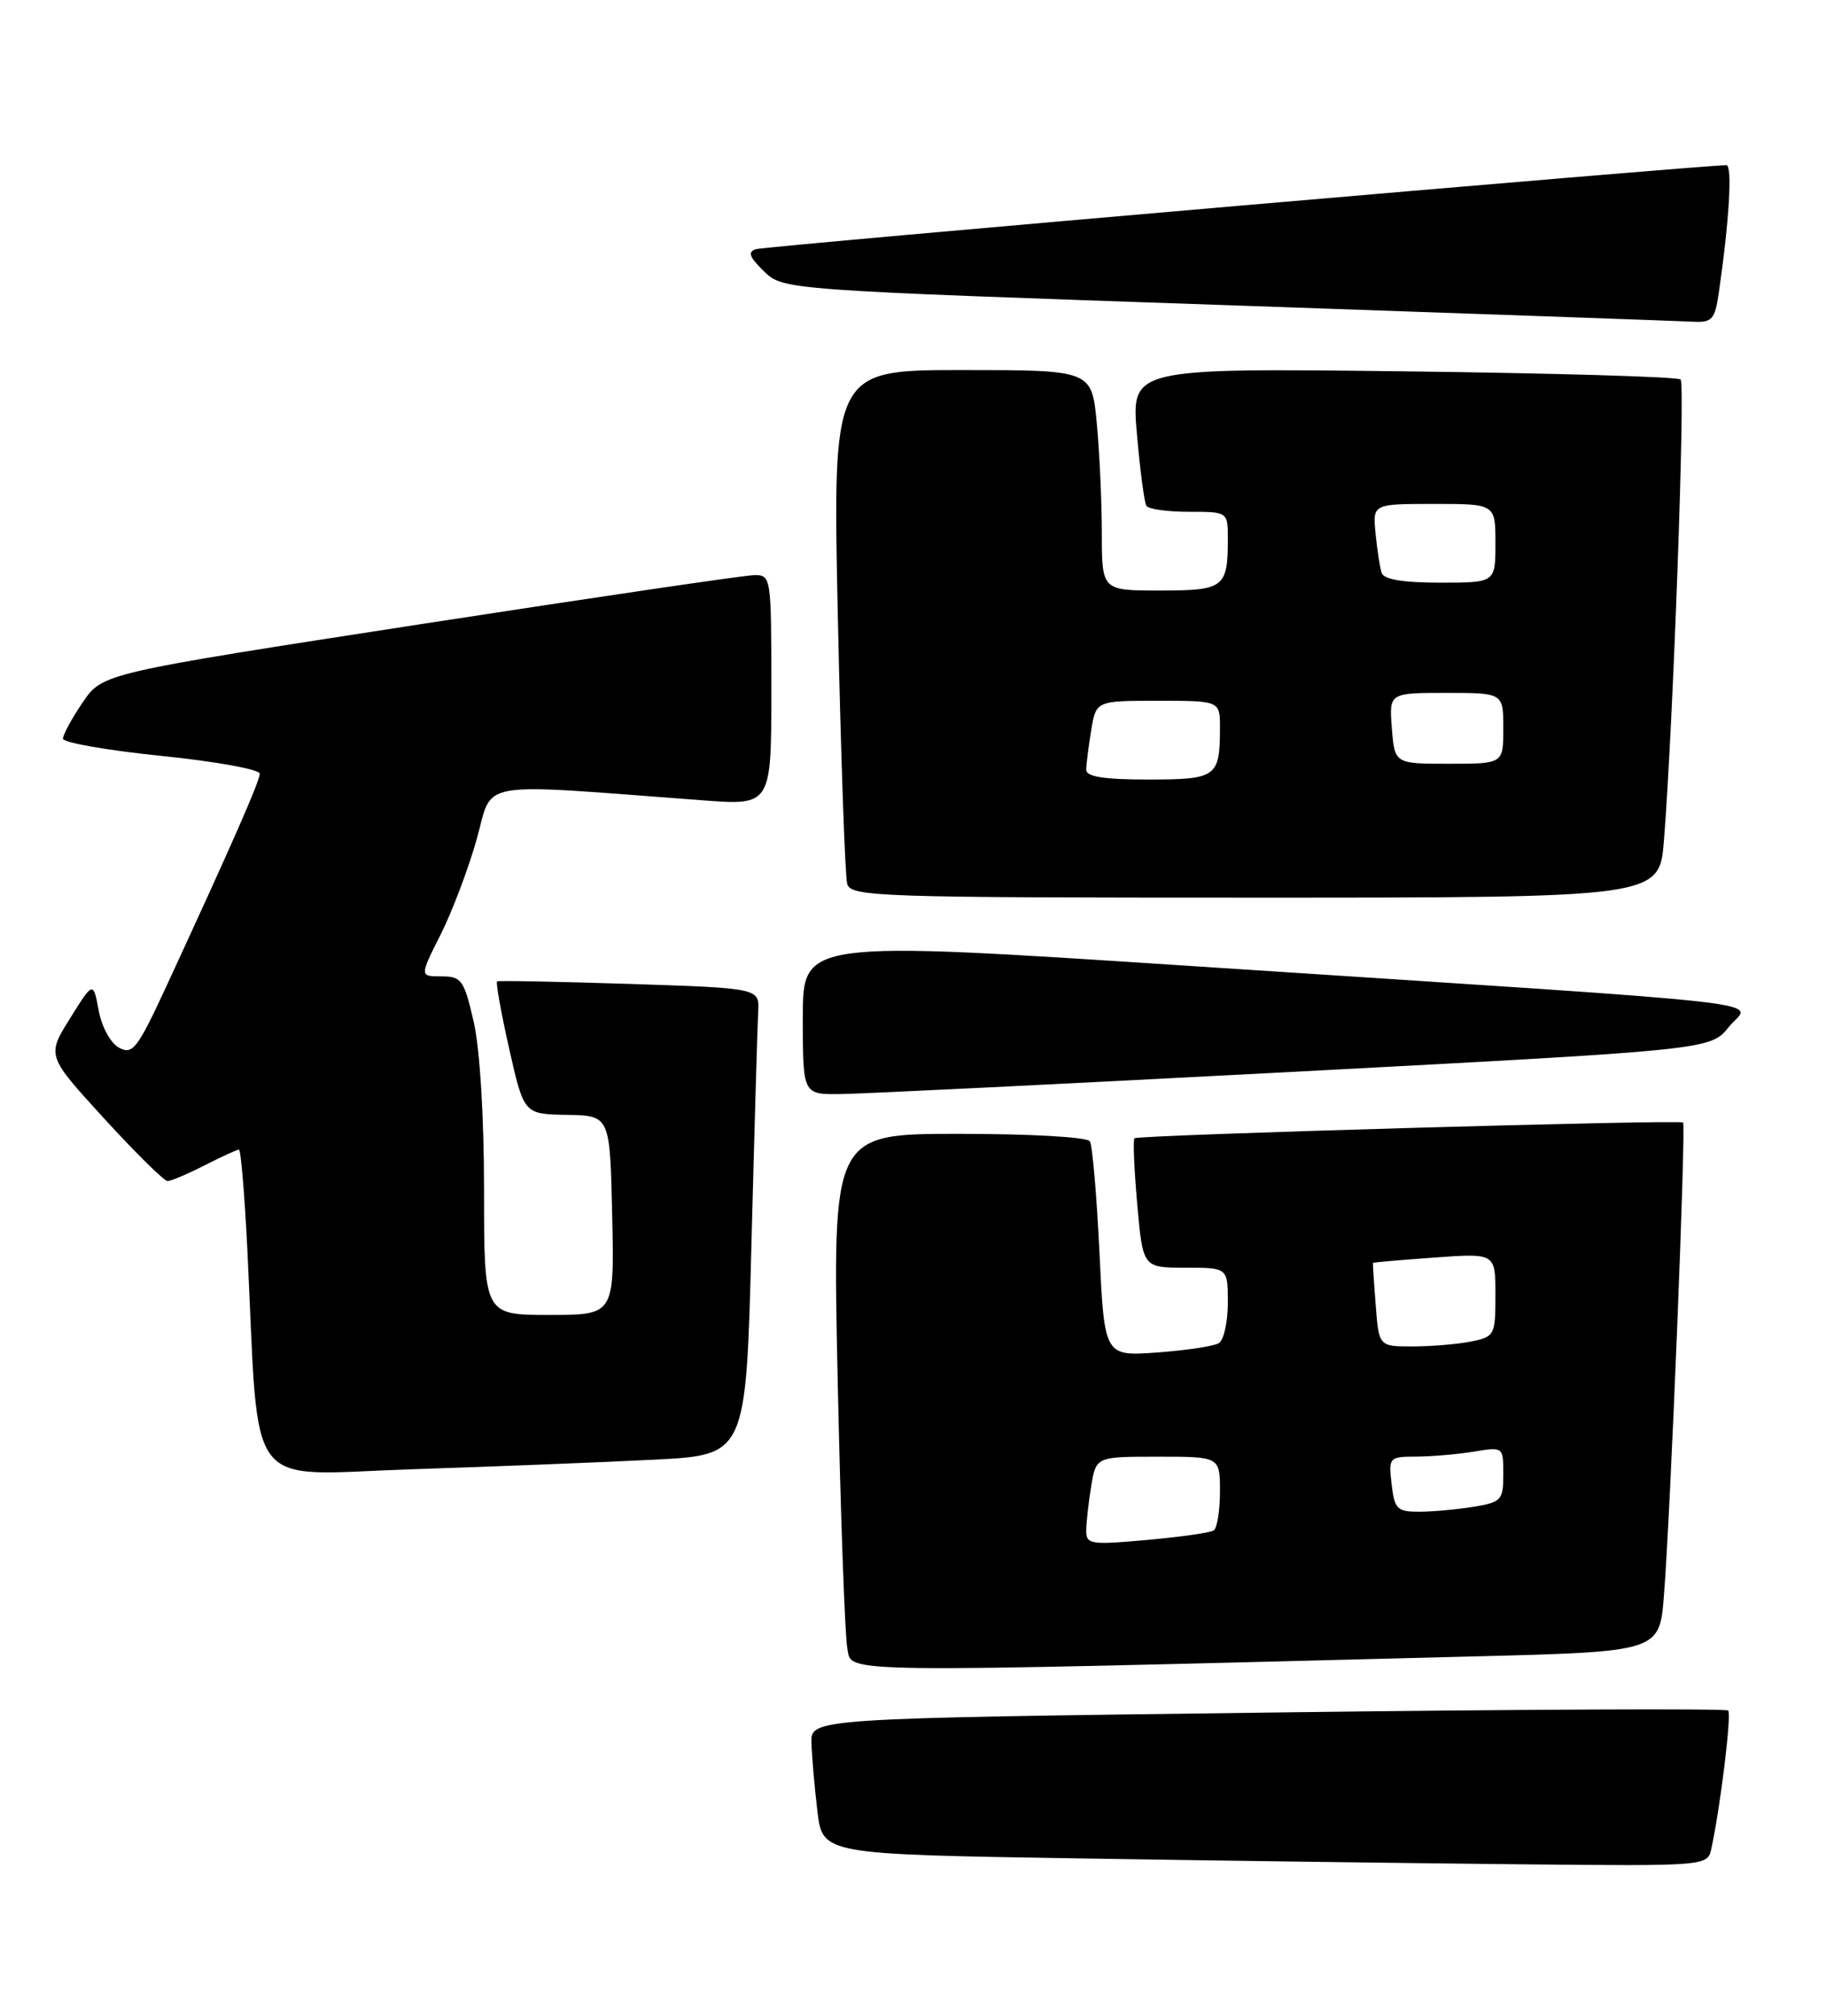 <?xml version="1.0" encoding="UTF-8" standalone="no"?>
<!DOCTYPE svg PUBLIC "-//W3C//DTD SVG 1.1//EN" "http://www.w3.org/Graphics/SVG/1.1/DTD/svg11.dtd" >
<svg xmlns="http://www.w3.org/2000/svg" xmlns:xlink="http://www.w3.org/1999/xlink" version="1.1" viewBox="0 0 232 256">
 <g >
 <path fill="currentColor"
d=" M 217.44 234.75 C 218.60 229.38 220.02 217.69 219.57 217.24 C 219.31 216.97 192.97 217.09 161.04 217.50 C 103.00 218.24 103.00 218.24 103.10 221.37 C 103.15 223.09 103.49 226.97 103.85 230.00 C 104.50 235.50 104.50 235.50 137.00 236.02 C 154.88 236.31 180.18 236.64 193.23 236.77 C 216.96 237.00 216.96 237.00 217.44 234.75 Z  M 187.18 210.37 C 210.85 209.77 210.85 209.77 211.41 202.63 C 212.25 192.03 214.23 142.89 213.84 142.56 C 213.38 142.17 144.59 144.14 144.14 144.56 C 143.94 144.74 144.10 148.51 144.49 152.94 C 145.21 161.00 145.21 161.00 150.60 161.00 C 156.00 161.00 156.00 161.00 156.00 165.44 C 156.00 167.88 155.49 170.20 154.86 170.58 C 154.24 170.97 150.71 171.50 147.02 171.77 C 140.32 172.25 140.32 172.25 139.69 159.08 C 139.34 151.83 138.80 145.48 138.47 144.95 C 138.14 144.41 130.93 144.00 121.82 144.00 C 105.76 144.00 105.76 144.00 106.43 175.25 C 106.80 192.44 107.35 207.79 107.66 209.36 C 108.26 212.52 105.05 212.47 187.18 210.37 Z  M 83.14 185.38 C 94.78 184.79 94.78 184.79 95.47 158.15 C 95.85 143.49 96.24 130.15 96.33 128.50 C 96.50 125.50 96.50 125.50 80.00 124.96 C 70.92 124.67 63.35 124.52 63.16 124.64 C 62.97 124.75 63.66 128.60 64.69 133.18 C 66.57 141.50 66.57 141.50 72.04 141.59 C 77.50 141.69 77.50 141.69 77.78 154.34 C 78.06 167.00 78.06 167.00 69.78 167.00 C 61.50 167.00 61.50 167.00 61.50 151.25 C 61.50 141.77 60.97 133.21 60.18 129.75 C 58.96 124.45 58.64 124.00 56.08 124.00 C 53.31 124.00 53.31 124.00 55.96 118.74 C 57.42 115.85 59.49 110.39 60.56 106.61 C 62.72 98.96 59.90 99.45 89.25 101.64 C 98.00 102.30 98.00 102.30 98.00 87.65 C 98.00 73.11 97.98 73.00 95.75 73.05 C 94.51 73.07 75.39 75.89 53.26 79.30 C 13.02 85.51 13.02 85.51 10.51 89.20 C 9.13 91.23 8.00 93.31 8.00 93.81 C 8.00 94.31 13.63 95.30 20.50 96.00 C 27.38 96.70 33.00 97.72 33.00 98.26 C 33.00 99.20 29.57 107.02 21.12 125.30 C 17.47 133.18 16.85 133.99 15.14 133.07 C 14.06 132.50 12.93 130.44 12.54 128.33 C 11.84 124.62 11.84 124.62 8.89 129.35 C 5.94 134.08 5.94 134.08 13.22 142.04 C 17.22 146.42 20.86 150.00 21.29 150.00 C 21.72 150.00 23.84 149.10 26.00 148.00 C 28.16 146.90 30.12 146.00 30.36 146.00 C 30.60 146.00 31.08 151.74 31.43 158.75 C 32.97 190.22 30.78 187.30 52.36 186.60 C 62.89 186.25 76.74 185.71 83.14 185.38 Z  M 164.41 136.12 C 217.32 133.33 217.32 133.33 219.66 130.42 C 222.39 127.00 229.49 127.80 151.25 122.68 C 102.00 119.45 102.00 119.45 102.00 129.23 C 102.00 139.00 102.00 139.00 106.75 138.95 C 109.36 138.93 135.31 137.65 164.41 136.12 Z  M 211.41 106.75 C 212.57 92.25 214.14 48.81 213.53 48.20 C 213.19 47.85 197.34 47.39 178.31 47.16 C 143.72 46.75 143.72 46.75 144.45 55.12 C 144.85 59.72 145.39 63.82 145.65 64.24 C 145.91 64.66 148.34 65.00 151.06 65.00 C 156.00 65.00 156.00 65.00 156.00 68.42 C 156.00 74.64 155.53 75.00 147.39 75.00 C 140.00 75.00 140.00 75.00 139.99 67.75 C 139.99 63.76 139.70 57.46 139.35 53.75 C 138.71 47.00 138.71 47.00 122.24 47.00 C 105.77 47.00 105.77 47.00 106.46 78.75 C 106.84 96.21 107.37 111.29 107.64 112.25 C 108.10 113.89 111.43 114.00 159.48 114.00 C 210.83 114.00 210.83 114.00 211.41 106.75 Z  M 218.37 37.25 C 219.70 28.12 220.13 21.00 219.35 20.98 C 216.85 20.93 97.27 31.26 96.06 31.64 C 94.96 31.98 95.19 32.63 97.06 34.45 C 99.50 36.82 99.50 36.82 156.00 38.76 C 187.07 39.84 213.70 40.78 215.16 40.86 C 217.51 40.98 217.89 40.56 218.37 37.25 Z  M 138.01 194.39 C 138.02 193.35 138.30 190.81 138.64 188.75 C 139.26 185.00 139.26 185.00 147.13 185.00 C 155.00 185.00 155.00 185.00 155.00 189.44 C 155.00 191.88 154.64 194.11 154.19 194.38 C 153.75 194.66 149.92 195.20 145.69 195.58 C 138.57 196.22 138.00 196.14 138.01 194.39 Z  M 176.81 188.50 C 176.41 185.08 176.49 185.00 179.95 184.99 C 181.90 184.98 185.19 184.70 187.25 184.36 C 190.99 183.74 191.00 183.75 191.00 187.24 C 191.00 190.51 190.75 190.78 187.25 191.36 C 185.19 191.70 182.09 191.98 180.36 191.99 C 177.51 192.00 177.18 191.67 176.81 188.50 Z  M 174.79 165.75 C 174.56 162.86 174.41 160.45 174.44 160.39 C 174.47 160.32 177.99 160.02 182.25 159.71 C 190.00 159.15 190.00 159.15 190.00 164.45 C 190.00 169.59 189.90 169.77 186.88 170.38 C 185.16 170.72 181.82 171.00 179.47 171.00 C 175.19 171.00 175.19 171.00 174.79 165.75 Z  M 138.01 97.75 C 138.02 97.06 138.30 94.81 138.64 92.75 C 139.26 89.00 139.26 89.00 147.13 89.00 C 155.00 89.00 155.00 89.00 155.00 92.42 C 155.00 98.70 154.58 99.00 145.89 99.00 C 140.24 99.00 138.00 98.65 138.01 97.75 Z  M 176.84 92.50 C 176.49 88.00 176.49 88.00 183.74 88.00 C 191.00 88.00 191.00 88.00 191.00 92.50 C 191.00 97.00 191.00 97.00 184.10 97.00 C 177.20 97.00 177.20 97.00 176.84 92.50 Z  M 175.54 72.75 C 175.32 72.06 174.97 69.81 174.77 67.75 C 174.40 64.00 174.40 64.00 182.20 64.00 C 190.00 64.00 190.00 64.00 190.00 69.00 C 190.00 74.00 190.00 74.00 182.97 74.00 C 178.22 74.00 175.81 73.59 175.54 72.75 Z "/>
</g>
</svg>